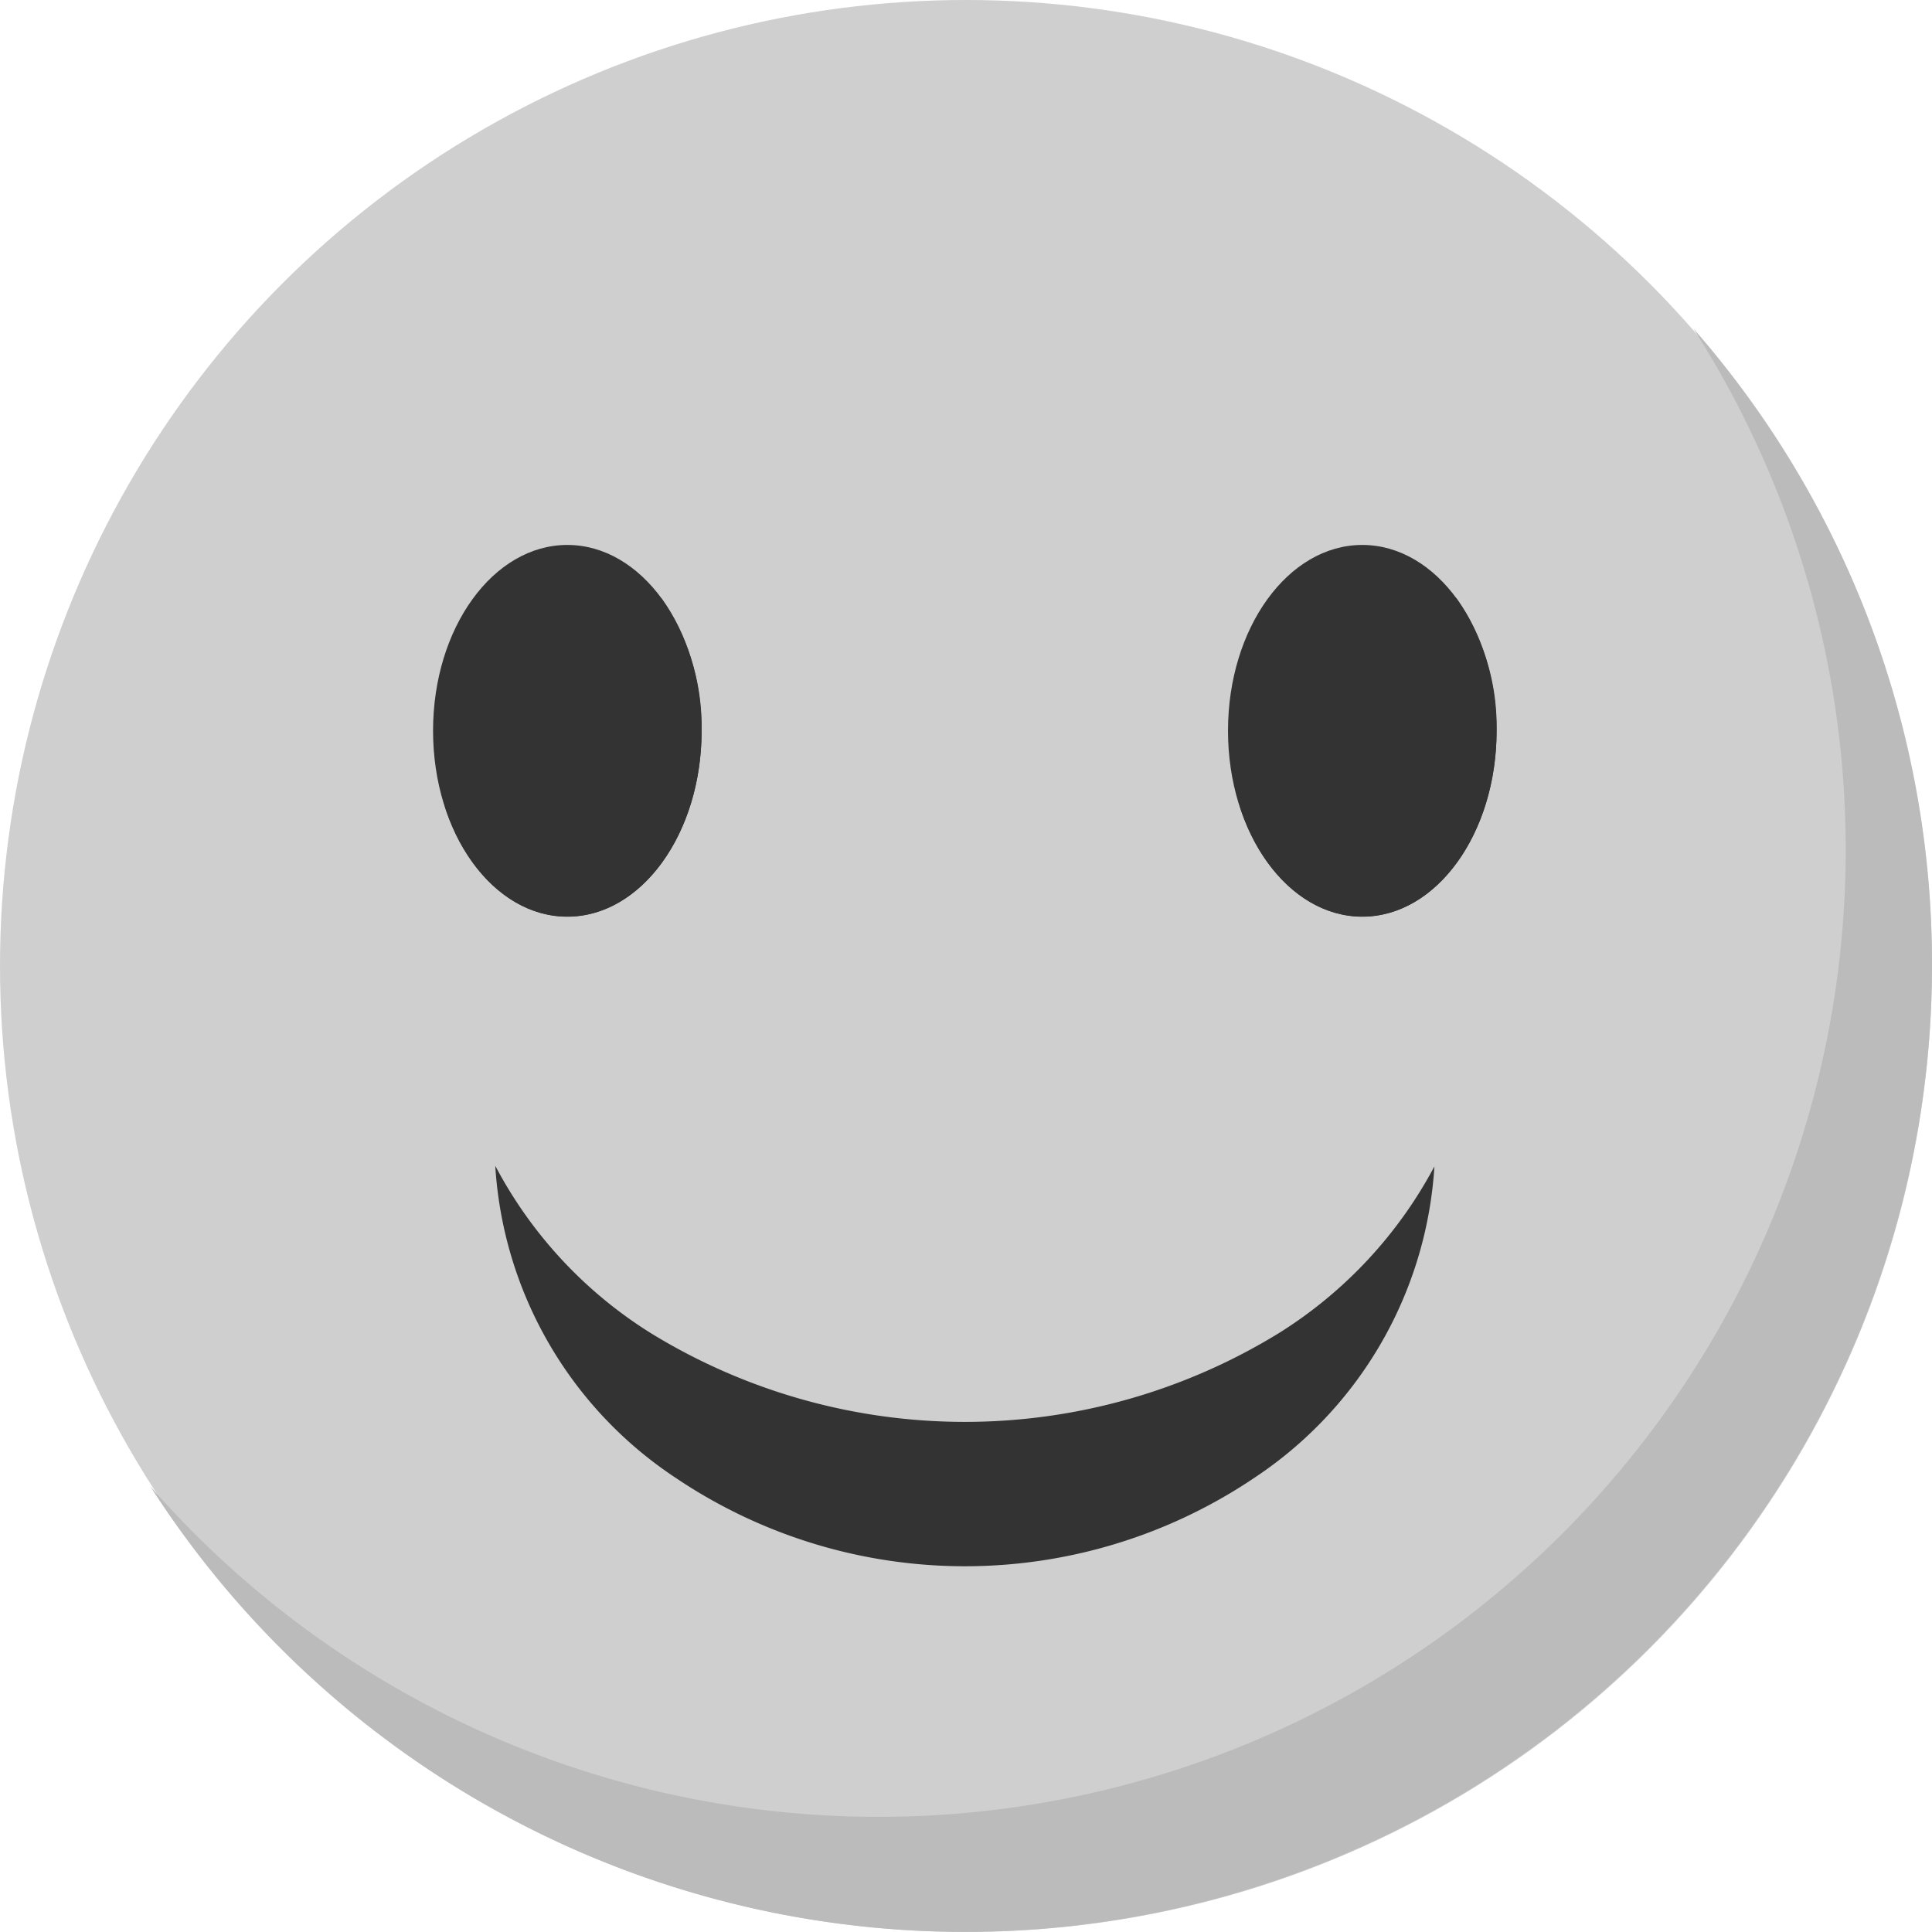 <svg xmlns="http://www.w3.org/2000/svg" width="80" height="80" viewBox="0 0 80 80">
    <defs>
        <style>
            .cls-3{fill:#333}
        </style>
    </defs>
    <g id="_2" transform="translate(-.096 -.095)">
        <g id="그룹_1810">
            <circle id="타원_95" cx="40" cy="40" r="40" fill="#cfcfcf" transform="translate(.096 .095)"/>
            <path id="패스_1859" fill="#bbb" d="M201.728 67.05a40.052 40.052 0 0 1-73.783 21.59 40.053 40.053 0 0 0 63.9-47.938 39.891 39.891 0 0 1 9.883 26.348z" transform="translate(-121.632 -27.007)"/>
        </g>
        <g id="그룹_1814" transform="translate(18.028 22.66)">
            <g id="그룹_1813">
                <g id="그룹_1811" transform="translate(32.92)">
                    <path id="패스_1860" d="M176.4 55.895c0 4.25-2.49 7.7-5.56 7.7s-5.56-3.445-5.56-7.7 2.489-7.694 5.56-7.694 5.56 3.444 5.56 7.694z" class="cls-3" transform="translate(-165.283 -48.201)"/>
                    <path id="패스_1861" d="M176.324 55.533c0 4.256-2.487 7.7-5.559 7.7-2.271 0-4.232-1.889-5.081-4.591a4.881 4.881 0 0 0 3.885 2.2c3.072 0 5.559-3.443 5.559-7.7a9.753 9.753 0 0 0-.49-3.12 9.289 9.289 0 0 1 1.686 5.511z" class="cls-3" transform="translate(-165.205 -47.845)"/>
                </g>
                <g id="그룹_1812">
                    <path id="패스_1862" d="M148.865 55.895c0 4.25-2.489 7.7-5.56 7.7s-5.56-3.445-5.56-7.7 2.489-7.694 5.56-7.694 5.56 3.444 5.56 7.694z" class="cls-3" transform="translate(-137.745 -48.201)"/>
                    <path id="패스_1863" d="M148.786 55.533c0 4.256-2.487 7.7-5.559 7.7-2.271 0-4.232-1.889-5.081-4.591a4.881 4.881 0 0 0 3.885 2.2c3.072 0 5.559-3.443 5.559-7.7a9.753 9.753 0 0 0-.49-3.12 9.289 9.289 0 0 1 1.686 5.511z" class="cls-3" transform="translate(-137.667 -47.845)"/>
                </g>
            </g>
            <path id="패스_1864" d="M178.788 69.731a16.7 16.7 0 0 1-7.426 12.875 21.435 21.435 0 0 1-24.024 0 16.7 16.7 0 0 1-7.438-12.9 18.128 18.128 0 0 0 6.429 6.922 24.841 24.841 0 0 0 26.029 0 18.249 18.249 0 0 0 6.43-6.897z" class="cls-3" transform="translate(-137.324 -43.998)"/>
        </g>
    </g>
</svg>
